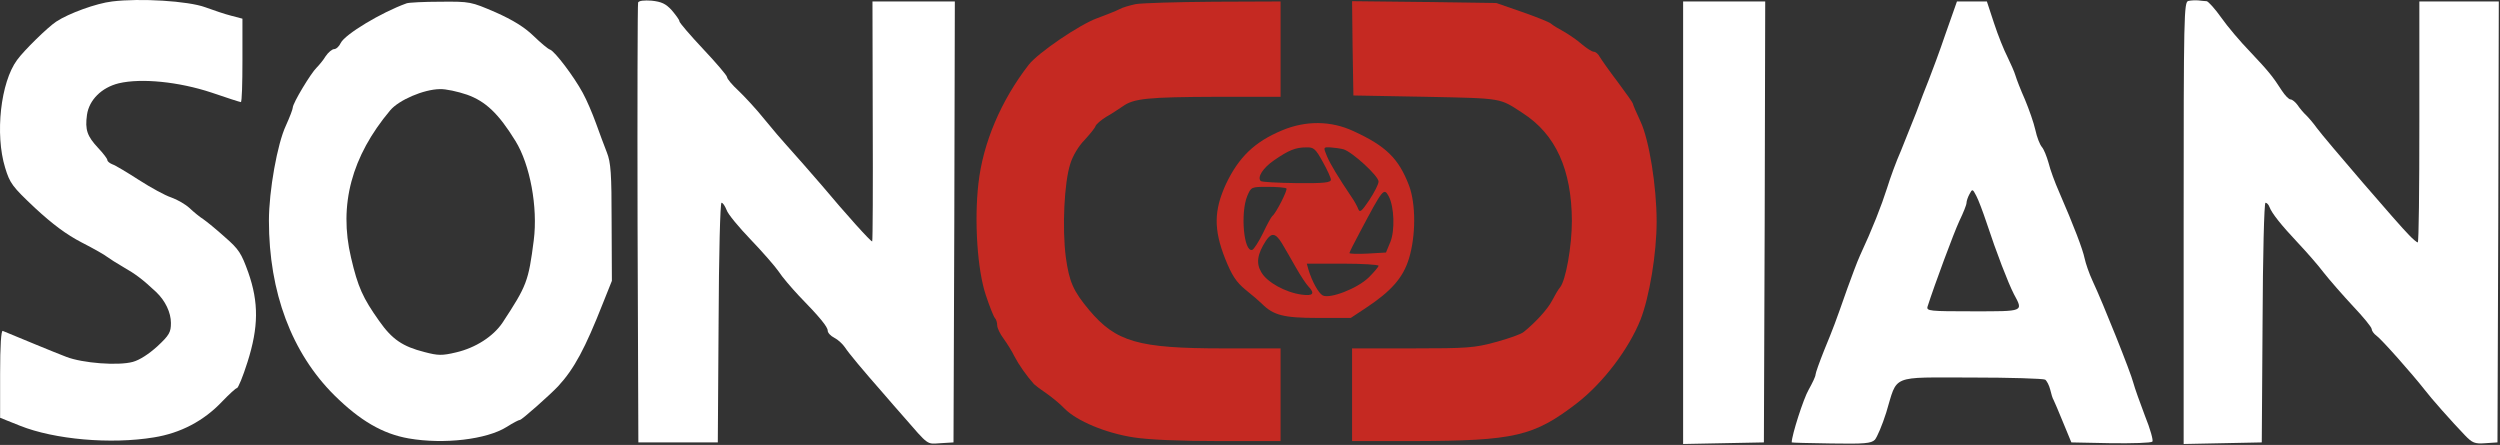 <?xml version="1.0"?>
<svg width="944" height="168" xmlns="http://www.w3.org/2000/svg" xmlns:svg="http://www.w3.org/2000/svg" preserveAspectRatio="xMidYMid meet" version="1.0">
 <rect width="100%" height="100%" fill="#333333" stroke="none"/>
 <g class="layer">
  <title>Layer 1</title>
  <g fill="#fff" id="svg_1" transform="matrix(0.1 0 0 -0.1 0 0)">
   <path d="m423.45,-5.52c-60,-7 -164,-45 -211,-76c-32,-21 -122,-109 -148,-145c-62,-84 -84,-280 -45,-407c18,-59 27,-71 113,-152c66,-61 118,-100 176,-130c45,-23 89,-48 97,-55c8,-6 36,-24 62,-39c44,-25 72,-46 122,-93c35,-33 56,-78 56,-117c0,-35 -6,-46 -51,-88c-32,-29 -67,-52 -93,-59c-55,-15 -189,-5 -251,19c-40,15 -182,74 -240,98c-6,3 -10,-55 -10,-162l0,-166l75,-30c130,-52 343,-71 506,-44c100,16 188,62 257,135c27,28 52,51 56,51c5,0 23,44 40,98c42,132 43,225 3,339c-26,72 -35,87 -88,133c-32,29 -69,59 -82,68c-13,8 -36,27 -52,42c-15,14 -46,32 -69,40c-22,7 -77,37 -122,66c-45,29 -90,56 -100,59c-10,4 -19,11 -19,16c0,5 -16,26 -35,46c-41,44 -50,68 -42,125c8,56 55,103 120,119c85,20 226,6 350,-35c58,-20 108,-36 111,-36c4,0 6,71 6,158l0,157l-42,11c-24,6 -68,21 -98,32c-65,24 -247,35 -352,22z" id="svg_2"/>
   <path d="m2409.45,-9.52c-2,-6 -3,-382 -2,-836l3,-825l150,0l150,0l3,453c1,256 6,452 11,452c5,0 13,-12 19,-27c5,-16 47,-66 92,-113c45,-47 92,-101 105,-120c12,-19 47,-60 76,-91c80,-82 109,-118 109,-132c0,-8 11,-20 25,-27c14,-7 32,-24 40,-36c15,-23 66,-84 145,-174c21,-25 55,-63 74,-85c100,-115 89,-106 142,-103l49,3l3,833l2,832l-155,0l-156,0l1,-451c1,-248 0,-452 -2,-455c-4,-3 -101,105 -189,210c-30,35 -107,123 -137,156c-13,14 -49,56 -80,94c-31,39 -76,87 -99,109c-24,22 -43,45 -43,51c0,6 -41,54 -90,106c-49,52 -90,100 -90,105c0,6 -14,24 -29,42c-23,25 -39,32 -76,36c-28,2 -48,0 -51,-7z" id="svg_3"/>
   <path d="m8263.45,-3.52c-17,-3 -18,-51 -18,-838l0,-835l148,3l147,3l3,453c1,252 6,452 11,452c5,0 12,-7 15,-16c9,-24 44,-68 108,-136c32,-34 76,-84 97,-112c22,-28 72,-85 110,-126c39,-41 71,-80 71,-87c0,-6 8,-18 18,-25c19,-13 138,-148 181,-203c25,-33 103,-121 153,-173c28,-29 37,-33 77,-30l46,3l3,833l2,832l-150,0l-150,0l0,-455c0,-250 -2,-455 -6,-455c-3,0 -18,12 -33,28c-34,33 -318,363 -348,404c-12,17 -30,38 -40,48c-10,9 -25,27 -33,39c-8,11 -20,21 -26,21c-7,0 -21,15 -33,33c-34,53 -50,73 -119,146c-37,38 -87,97 -110,130c-24,34 -49,61 -55,62c-7,0 -21,2 -32,3c-11,1 -28,0 -37,-2z" id="svg_4"/>
   <path d="m1535.45,-12.52c-95,-34 -233,-117 -249,-150c-6,-13 -17,-23 -25,-23c-7,0 -22,-12 -32,-27c-9,-15 -25,-34 -34,-43c-21,-20 -90,-134 -90,-151c0,-6 -12,-37 -26,-68c-32,-68 -64,-245 -64,-359c0,-270 86,-499 247,-659c97,-96 183,-146 281,-163c132,-23 294,-4 369,43c24,15 46,27 51,27c7,0 115,96 144,127c61,66 102,143 169,313l34,85l-1,220c0,187 -3,227 -18,265c-10,25 -28,74 -41,110c-13,36 -35,88 -50,115c-33,61 -104,155 -123,163c-8,2 -36,26 -63,52c-34,33 -78,60 -143,89c-93,40 -96,41 -208,40c-62,0 -120,-3 -128,-6zm228,-345c70,-25 119,-71 183,-175c55,-89 85,-250 69,-375c-20,-155 -26,-171 -118,-311c-35,-52 -102,-95 -175,-112c-54,-13 -69,-12 -119,1c-83,21 -123,48 -172,118c-61,86 -80,127 -106,239c-47,199 2,382 148,556c33,39 126,79 187,80c22,1 68,-9 103,-21z" id="svg_5"/>
   <path d="m4288.45,-15.52c-23,-5 -51,-13 -61,-19c-11,-6 -49,-21 -84,-34c-67,-24 -224,-131 -259,-176c-104,-134 -173,-295 -190,-449c-16,-141 -4,-325 28,-421c14,-42 29,-80 34,-86c5,-5 9,-17 9,-28c0,-10 11,-33 24,-50c13,-18 32,-48 41,-67c16,-31 46,-74 74,-105c5,-5 26,-21 47,-35c20,-14 51,-39 68,-57c46,-47 156,-93 261,-109c56,-9 178,-14 323,-14l232,0l0,175l0,175l-216,0c-322,0 -405,24 -507,145c-60,72 -75,106 -88,200c-14,110 -6,281 17,352c9,30 32,68 54,90c20,22 39,45 41,52c3,8 21,23 40,35c20,11 48,30 63,40c42,30 95,35 354,36l242,0l0,180l0,180l-252,-1c-139,-1 -272,-5 -295,-9z" fill="#C52922" id="svg_6"/>
   <path d="m5107.45,-182.52l3,-178l275,-5c293,-6 276,-4 365,-62c124,-80 184,-213 185,-406c0,-96 -23,-226 -45,-252c-7,-8 -20,-31 -30,-50c-16,-31 -62,-82 -107,-118c-9,-8 -57,-25 -105,-38c-81,-22 -106,-24 -315,-24l-228,0l0,-175l0,-175l233,0c382,1 453,18 616,143c99,77 195,203 240,315c34,87 61,251 61,371c0,132 -28,308 -61,378c-16,34 -29,65 -29,68c0,3 -26,39 -57,81c-32,42 -62,85 -68,95c-5,10 -15,19 -22,19c-7,0 -27,13 -45,28c-18,16 -49,37 -68,48c-19,10 -42,24 -50,31c-8,6 -58,26 -110,44l-95,33l-273,4l-272,3l2,-178z" fill="#C52922" id="svg_7"/>
   <path d="m6355.45,-840.52l0,-836l153,3l152,3l3,833l2,832l-155,0l-155,0l0,-835z" id="svg_8"/>
   <path d="m7346.45,-127.52c-23,-68 -52,-145 -63,-173c-11,-27 -33,-84 -48,-125c-16,-41 -42,-106 -58,-145c-17,-38 -40,-101 -52,-140c-21,-66 -55,-153 -102,-254c-11,-24 -32,-81 -48,-125c-46,-131 -52,-147 -87,-232c-18,-45 -33,-87 -33,-93c0,-7 -12,-32 -26,-57c-19,-32 -64,-172 -64,-199c0,-1 67,-3 149,-4c125,-2 151,0 165,14c8,9 28,55 43,103c44,145 12,132 322,132c146,0 271,-4 278,-8c6,-4 15,-21 19,-37c4,-17 9,-34 13,-40c3,-5 19,-44 36,-85l31,-75l149,-3c82,-1 152,1 157,6c4,4 -8,48 -28,97c-19,50 -39,106 -44,125c-9,37 -114,300 -154,385c-13,28 -26,66 -30,85c-7,34 -40,121 -96,250c-16,36 -34,85 -40,110c-7,25 -18,52 -25,60c-8,9 -19,37 -25,65c-6,27 -24,78 -39,114c-16,36 -32,77 -36,91c-4,14 -18,45 -30,70c-13,25 -36,82 -51,128l-27,82l-56,0l-57,0l-43,-122zm154,-711c39,-118 82,-229 104,-272c36,-67 40,-65 -155,-65c-163,0 -176,1 -171,18c27,84 99,278 120,323c15,31 27,61 27,68c0,7 5,22 11,33c11,21 12,21 26,-6c8,-15 25,-60 38,-99z" id="svg_9"/>
   <path d="m4840.45,-492.52c-103,-43 -163,-101 -211,-202c-46,-100 -47,-172 -3,-283c25,-62 41,-87 76,-116c25,-20 53,-44 62,-53c44,-44 82,-54 211,-54l125,0l56,37c97,64 142,115 164,188c26,86 26,206 0,275c-39,102 -87,149 -209,205c-85,40 -181,41 -271,3zm154,-118c17,-30 31,-61 31,-68c0,-11 -26,-14 -129,-13c-71,1 -132,4 -136,8c-14,14 8,49 50,78c55,38 81,49 122,49c28,1 35,-5 62,-54zm78,47c34,-10 133,-101 133,-122c0,-10 -16,-41 -35,-70c-29,-43 -36,-49 -42,-33c-4,10 -14,29 -24,43c-51,76 -81,125 -94,156c-14,34 -14,34 13,33c15,-1 37,-4 49,-7zm-215,-148c6,-5 -40,-95 -53,-104c-4,-3 -20,-32 -35,-64c-16,-33 -35,-62 -41,-64c-32,-10 -45,139 -19,203c15,35 15,35 79,35c35,0 66,-3 69,-6zm387,-31c20,-39 23,-127 6,-170l-17,-41l-69,-4c-38,-2 -69,-1 -69,2c0,3 17,37 38,76c90,170 92,172 111,137zm-404,-176c10,-17 34,-58 52,-90c18,-32 40,-65 48,-73c26,-27 18,-37 -25,-31c-61,8 -132,47 -153,85c-20,34 -15,68 18,119c21,31 36,29 60,-10zm365,-85c0,-4 -17,-24 -37,-44c-43,-42 -147,-82 -174,-68c-16,9 -40,52 -54,98l-6,22l135,0c75,0 136,-4 136,-8z" fill="#C52922" id="svg_10"/>
  </g>
 </g>
</svg>